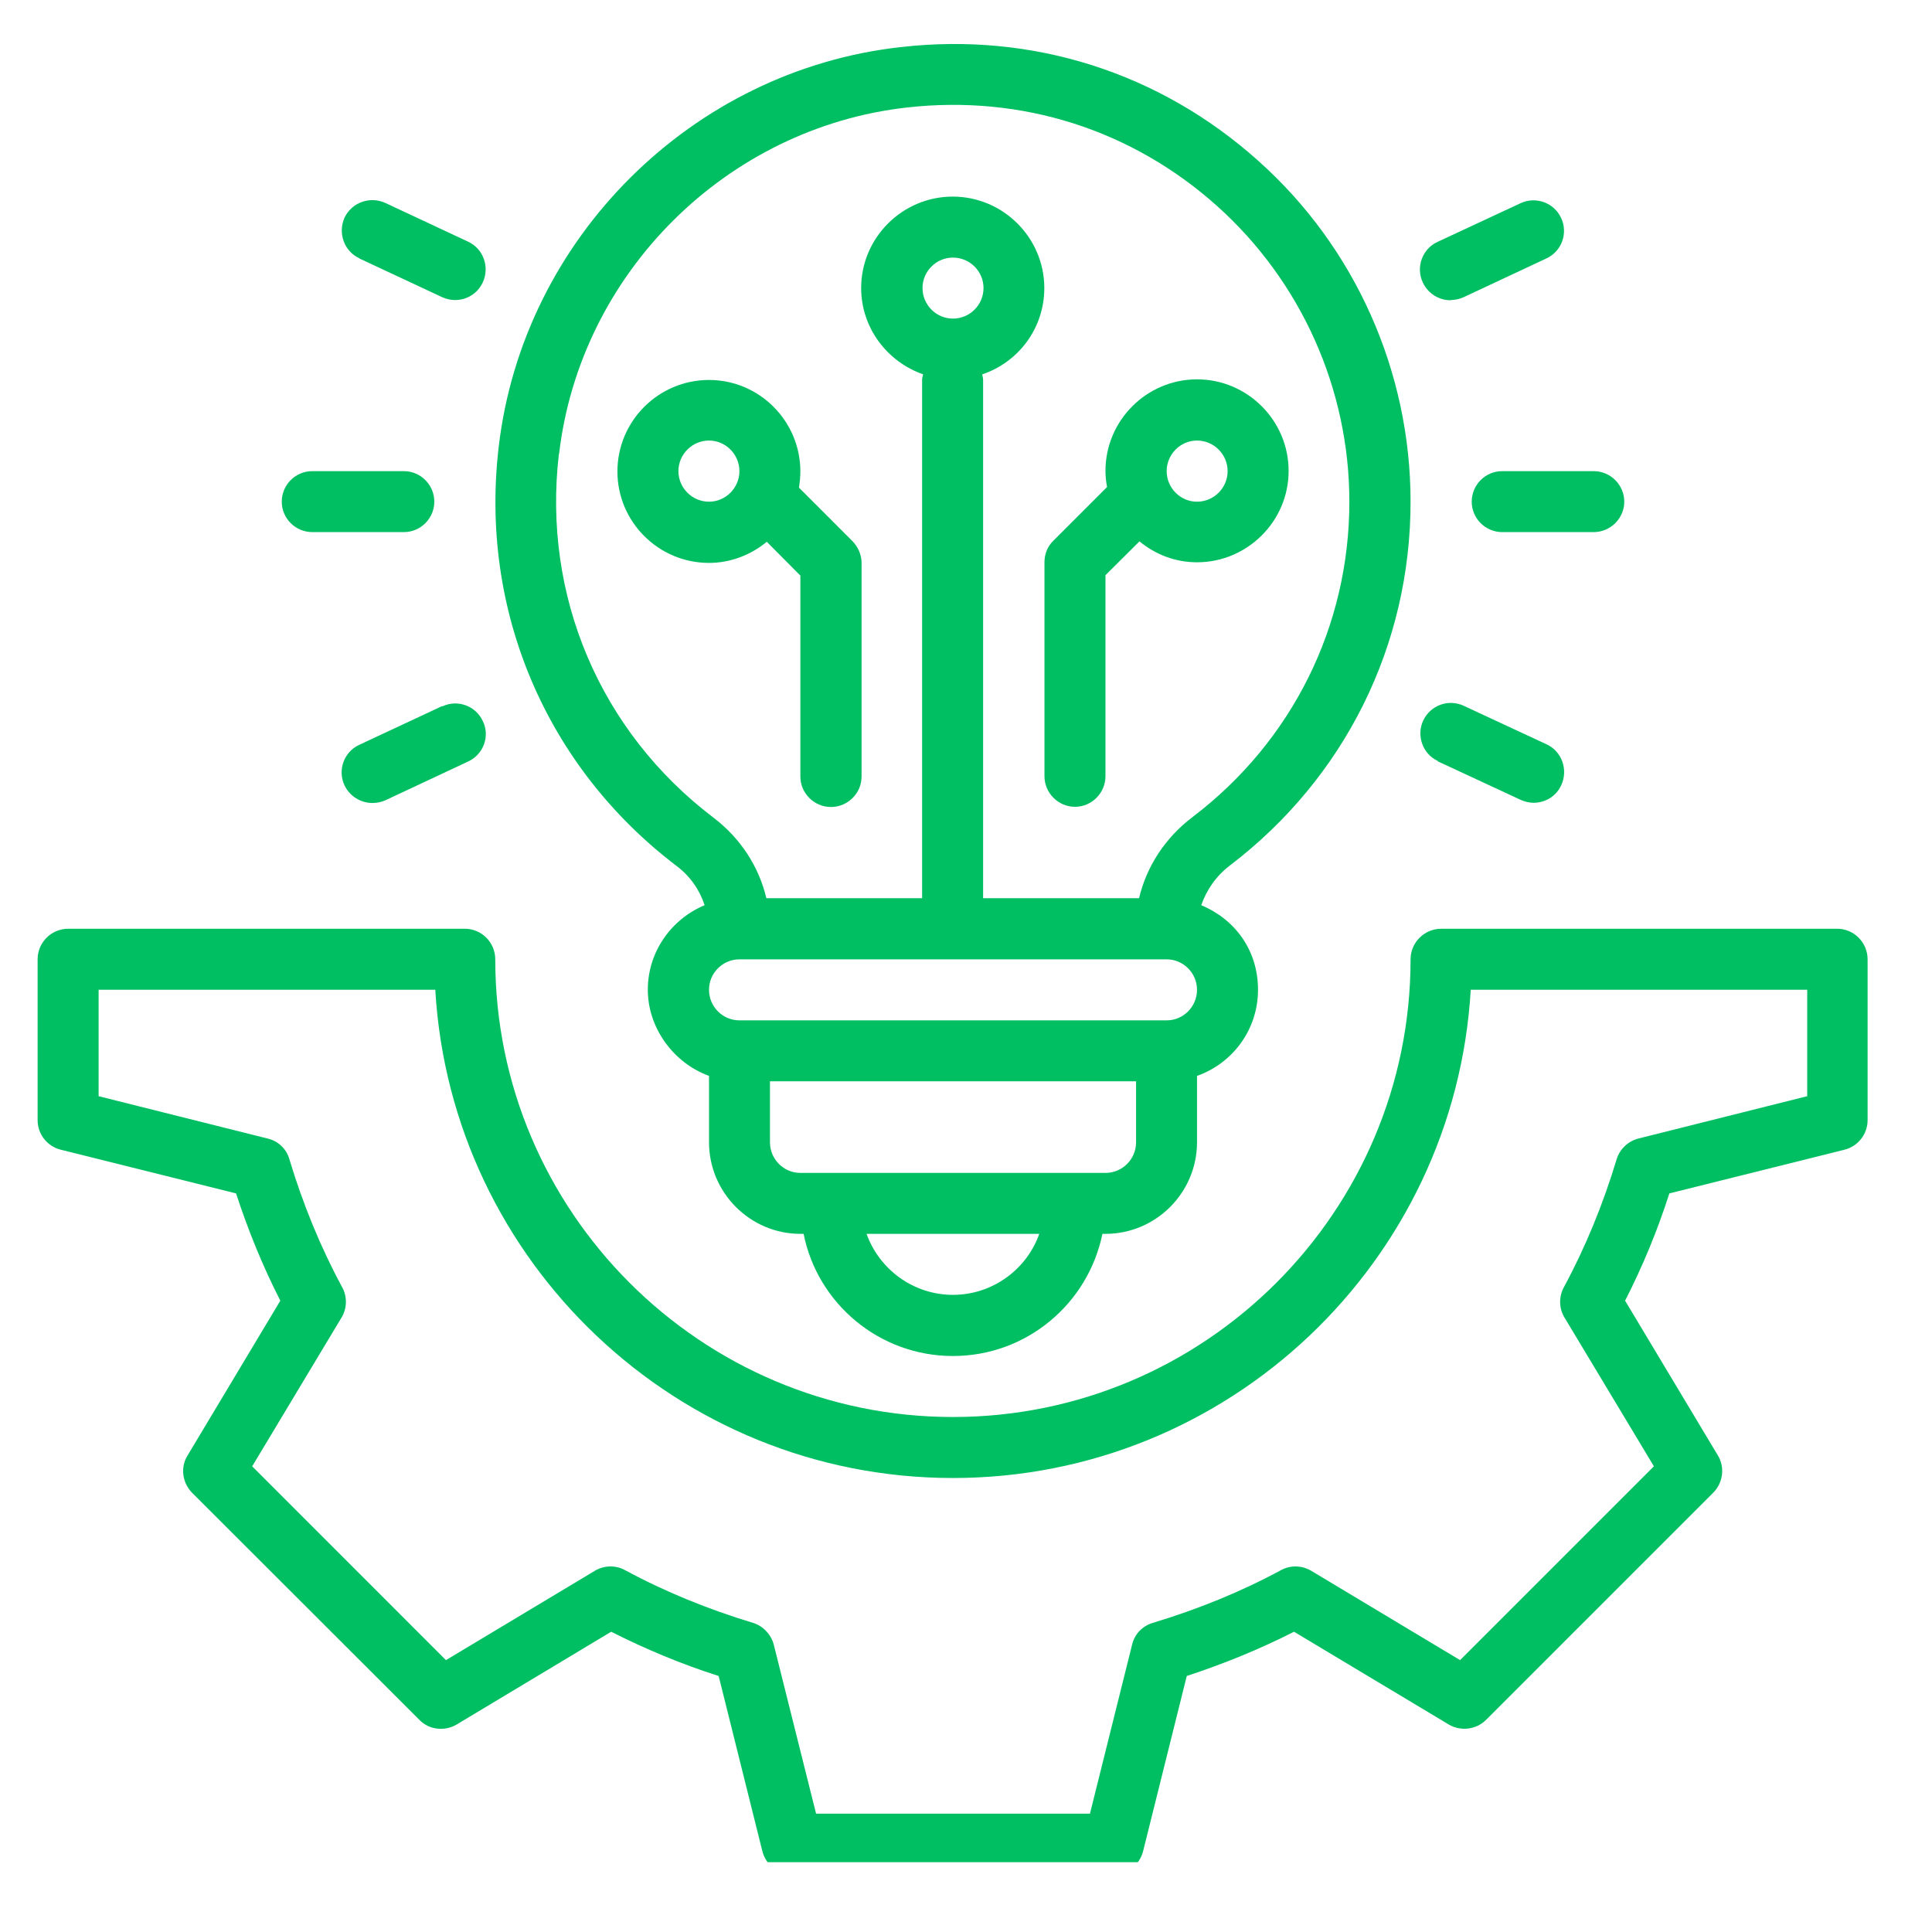 <svg xmlns="http://www.w3.org/2000/svg" xmlns:xlink="http://www.w3.org/1999/xlink" width="50" zoomAndPan="magnify" viewBox="0 0 37.5 37.5" height="50" preserveAspectRatio="xMidYMid meet" version="1.0"><defs><clipPath id="1edee338f9"><path d="M 0.73 18 L 36.254 18 L 36.254 36.145 L 0.73 36.145 Z M 0.73 18 " clip-rule="nonzero"/></clipPath><clipPath id="80c8c5fc56"><path d="M 9 0.617 L 28 0.617 L 28 27 L 9 27 Z M 9 0.617 " clip-rule="nonzero"/></clipPath></defs><g clip-path="url(#1edee338f9)"><path fill="#00bf63" d="M 35.672 18.027 L 27.973 18.027 C 27.648 18.027 27.379 18.293 27.379 18.621 C 27.379 23.516 23.395 27.504 18.496 27.504 C 13.602 27.504 9.613 23.516 9.613 18.621 C 9.613 18.293 9.348 18.027 9.023 18.027 L 1.324 18.027 C 0.996 18.027 0.73 18.293 0.73 18.621 L 0.73 21.742 C 0.73 22.012 0.914 22.25 1.18 22.316 L 4.582 23.164 C 4.816 23.883 5.102 24.582 5.441 25.246 L 3.641 28.25 C 3.496 28.48 3.539 28.781 3.727 28.973 L 8.141 33.383 C 8.328 33.578 8.633 33.609 8.863 33.473 L 11.863 31.672 C 12.527 32.008 13.227 32.301 13.949 32.531 L 14.797 35.93 C 14.863 36.195 15.098 36.379 15.371 36.379 L 21.613 36.379 C 21.887 36.379 22.121 36.195 22.188 35.93 L 23.035 32.531 C 23.758 32.293 24.457 32.008 25.117 31.672 L 28.121 33.473 C 28.352 33.609 28.652 33.574 28.844 33.383 L 33.254 28.973 C 33.445 28.781 33.484 28.48 33.344 28.25 L 31.543 25.246 C 31.883 24.582 32.172 23.883 32.402 23.164 L 35.801 22.316 C 36.066 22.25 36.25 22.012 36.25 21.742 L 36.25 18.621 C 36.25 18.293 35.984 18.027 35.66 18.027 Z M 35.078 21.277 L 31.805 22.098 C 31.602 22.148 31.438 22.305 31.379 22.5 C 31.117 23.371 30.773 24.211 30.355 24.984 C 30.254 25.168 30.258 25.395 30.367 25.574 L 32.102 28.461 L 28.34 32.223 L 25.449 30.488 C 25.273 30.383 25.047 30.375 24.863 30.477 C 24.09 30.895 23.246 31.238 22.375 31.5 C 22.176 31.559 22.02 31.719 21.973 31.926 L 21.156 35.203 L 15.84 35.203 L 15.02 31.926 C 14.969 31.727 14.812 31.559 14.617 31.5 C 13.75 31.238 12.906 30.895 12.133 30.477 C 11.949 30.375 11.723 30.383 11.547 30.488 L 8.656 32.223 L 4.895 28.461 L 6.629 25.574 C 6.738 25.395 6.742 25.168 6.641 24.984 C 6.223 24.211 5.879 23.371 5.617 22.5 C 5.559 22.297 5.398 22.145 5.191 22.098 L 1.914 21.277 L 1.914 19.211 L 8.449 19.211 C 8.754 24.488 13.145 28.688 18.496 28.688 C 23.852 28.688 28.238 24.488 28.547 19.211 L 35.078 19.211 Z M 35.078 21.277 " fill-opacity="1" fill-rule="nonzero"/></g><path fill="#00bf63" d="M 20.273 10.922 L 20.273 15.066 C 20.273 15.391 20.539 15.66 20.867 15.66 C 21.191 15.66 21.457 15.391 21.457 15.066 L 21.457 11.164 L 22.117 10.508 C 22.426 10.762 22.809 10.914 23.234 10.914 C 24.211 10.914 25.012 10.117 25.012 9.141 C 25.012 8.16 24.211 7.363 23.234 7.363 C 22.258 7.363 21.457 8.16 21.457 9.141 C 21.457 9.246 21.469 9.352 21.488 9.453 L 20.445 10.496 C 20.332 10.605 20.273 10.754 20.273 10.914 Z M 23.234 8.551 C 23.562 8.551 23.828 8.82 23.828 9.145 C 23.828 9.469 23.562 9.738 23.234 9.738 C 22.91 9.738 22.645 9.469 22.645 9.145 C 22.645 8.82 22.91 8.551 23.234 8.551 Z M 23.234 8.551 " fill-opacity="1" fill-rule="nonzero"/><path fill="#00bf63" d="M 14.879 10.512 L 15.535 11.172 L 15.535 15.074 C 15.535 15.398 15.805 15.664 16.129 15.664 C 16.453 15.664 16.723 15.398 16.723 15.074 L 16.723 10.926 C 16.723 10.766 16.656 10.621 16.551 10.508 L 15.508 9.465 C 15.523 9.363 15.535 9.258 15.535 9.152 C 15.535 8.172 14.738 7.375 13.762 7.375 C 12.781 7.375 11.984 8.172 11.984 9.152 C 11.984 10.129 12.781 10.926 13.762 10.926 C 14.188 10.926 14.578 10.766 14.879 10.52 Z M 13.168 9.145 C 13.168 8.82 13.434 8.551 13.762 8.551 C 14.086 8.551 14.352 8.82 14.352 9.145 C 14.352 9.469 14.086 9.738 13.762 9.738 C 13.434 9.738 13.168 9.469 13.168 9.145 Z M 13.168 9.145 " fill-opacity="1" fill-rule="nonzero"/><g clip-path="url(#80c8c5fc56)"><path fill="#00bf63" d="M 13.133 16.809 C 13.398 17.008 13.582 17.277 13.676 17.57 C 13.031 17.84 12.574 18.473 12.574 19.211 C 12.574 19.953 13.074 20.633 13.762 20.883 L 13.762 22.172 C 13.762 23.148 14.559 23.949 15.535 23.949 L 15.598 23.949 C 15.867 25.301 17.066 26.32 18.496 26.32 C 19.93 26.32 21.121 25.301 21.398 23.949 L 21.457 23.949 C 22.438 23.949 23.234 23.148 23.234 22.172 L 23.234 20.883 C 23.922 20.641 24.418 19.988 24.418 19.211 C 24.418 18.438 23.965 17.84 23.316 17.57 C 23.418 17.277 23.602 17.004 23.875 16.797 C 26.102 15.098 27.379 12.527 27.379 9.738 C 27.379 7.215 26.305 4.797 24.418 3.117 C 22.512 1.41 20.043 0.621 17.484 0.914 C 13.434 1.363 10.152 4.625 9.68 8.672 C 9.305 11.844 10.598 14.883 13.133 16.809 Z M 18.496 25.133 C 17.727 25.133 17.066 24.637 16.82 23.949 L 20.172 23.949 C 19.93 24.637 19.266 25.133 18.496 25.133 Z M 22.051 22.172 C 22.051 22.5 21.785 22.766 21.457 22.766 L 15.535 22.766 C 15.211 22.766 14.945 22.5 14.945 22.172 L 14.945 20.988 L 22.051 20.988 Z M 22.645 19.805 L 14.352 19.805 C 14.027 19.805 13.762 19.539 13.762 19.211 C 13.762 18.887 14.027 18.621 14.352 18.621 L 22.645 18.621 C 22.969 18.621 23.234 18.887 23.234 19.211 C 23.234 19.539 22.969 19.805 22.645 19.805 Z M 17.906 5.59 C 17.906 5.266 18.172 5 18.496 5 C 18.824 5 19.09 5.266 19.09 5.59 C 19.09 5.918 18.824 6.184 18.496 6.184 C 18.172 6.184 17.906 5.918 17.906 5.59 Z M 10.852 8.809 C 11.262 5.301 14.102 2.477 17.609 2.086 C 19.836 1.836 21.973 2.52 23.625 4 C 25.254 5.461 26.191 7.551 26.191 9.738 C 26.191 12.152 25.082 14.387 23.152 15.855 C 22.613 16.262 22.254 16.82 22.109 17.434 L 19.082 17.434 L 19.082 7.367 C 19.082 7.332 19.07 7.305 19.066 7.266 C 19.766 7.031 20.27 6.375 20.27 5.59 C 20.27 4.613 19.469 3.816 18.492 3.816 C 17.516 3.816 16.715 4.613 16.715 5.59 C 16.715 6.367 17.223 7.023 17.918 7.266 C 17.91 7.305 17.898 7.332 17.898 7.367 L 17.898 17.434 L 14.875 17.434 C 14.73 16.82 14.375 16.27 13.844 15.867 C 11.645 14.195 10.527 11.562 10.848 8.812 Z M 10.852 8.809 " fill-opacity="1" fill-rule="nonzero"/></g><path fill="#00bf63" d="M 28.566 9.738 C 28.566 10.062 28.832 10.328 29.156 10.328 L 30.934 10.328 C 31.258 10.328 31.527 10.062 31.527 9.738 C 31.527 9.41 31.258 9.145 30.934 9.145 L 29.156 9.145 C 28.832 9.145 28.566 9.41 28.566 9.738 Z M 28.566 9.738 " fill-opacity="1" fill-rule="nonzero"/><path fill="#00bf63" d="M 6.062 10.328 L 7.84 10.328 C 8.164 10.328 8.43 10.062 8.43 9.738 C 8.43 9.41 8.164 9.145 7.84 9.145 L 6.062 9.145 C 5.734 9.145 5.469 9.41 5.469 9.738 C 5.469 10.062 5.734 10.328 6.062 10.328 Z M 6.062 10.328 " fill-opacity="1" fill-rule="nonzero"/><path fill="#00bf63" d="M 27.906 14.777 L 29.52 15.527 C 29.602 15.562 29.684 15.582 29.766 15.582 C 29.992 15.582 30.207 15.457 30.305 15.238 C 30.441 14.941 30.316 14.586 30.023 14.449 L 28.41 13.699 C 28.113 13.562 27.766 13.688 27.625 13.984 C 27.488 14.277 27.613 14.633 27.906 14.77 Z M 27.906 14.777 " fill-opacity="1" fill-rule="nonzero"/><path fill="#00bf63" d="M 6.973 5.016 L 8.586 5.77 C 8.668 5.805 8.75 5.824 8.832 5.824 C 9.059 5.824 9.27 5.699 9.371 5.48 C 9.508 5.184 9.383 4.828 9.086 4.691 L 7.477 3.938 C 7.18 3.805 6.832 3.926 6.688 4.223 C 6.555 4.52 6.676 4.875 6.973 5.012 Z M 6.973 5.016 " fill-opacity="1" fill-rule="nonzero"/><path fill="#00bf63" d="M 28.156 5.824 C 28.238 5.824 28.328 5.805 28.406 5.77 L 30.016 5.016 C 30.312 4.879 30.441 4.527 30.301 4.23 C 30.164 3.934 29.809 3.805 29.512 3.945 L 27.902 4.695 C 27.605 4.832 27.477 5.188 27.617 5.484 C 27.719 5.699 27.93 5.828 28.156 5.828 Z M 28.156 5.824 " fill-opacity="1" fill-rule="nonzero"/><path fill="#00bf63" d="M 8.586 13.703 L 6.973 14.457 C 6.676 14.594 6.547 14.949 6.688 15.246 C 6.789 15.457 7.004 15.586 7.227 15.586 C 7.312 15.586 7.398 15.57 7.477 15.535 L 9.086 14.781 C 9.383 14.645 9.516 14.289 9.371 13.996 C 9.234 13.699 8.879 13.57 8.586 13.711 Z M 8.586 13.703 " fill-opacity="1" fill-rule="nonzero"/></svg>